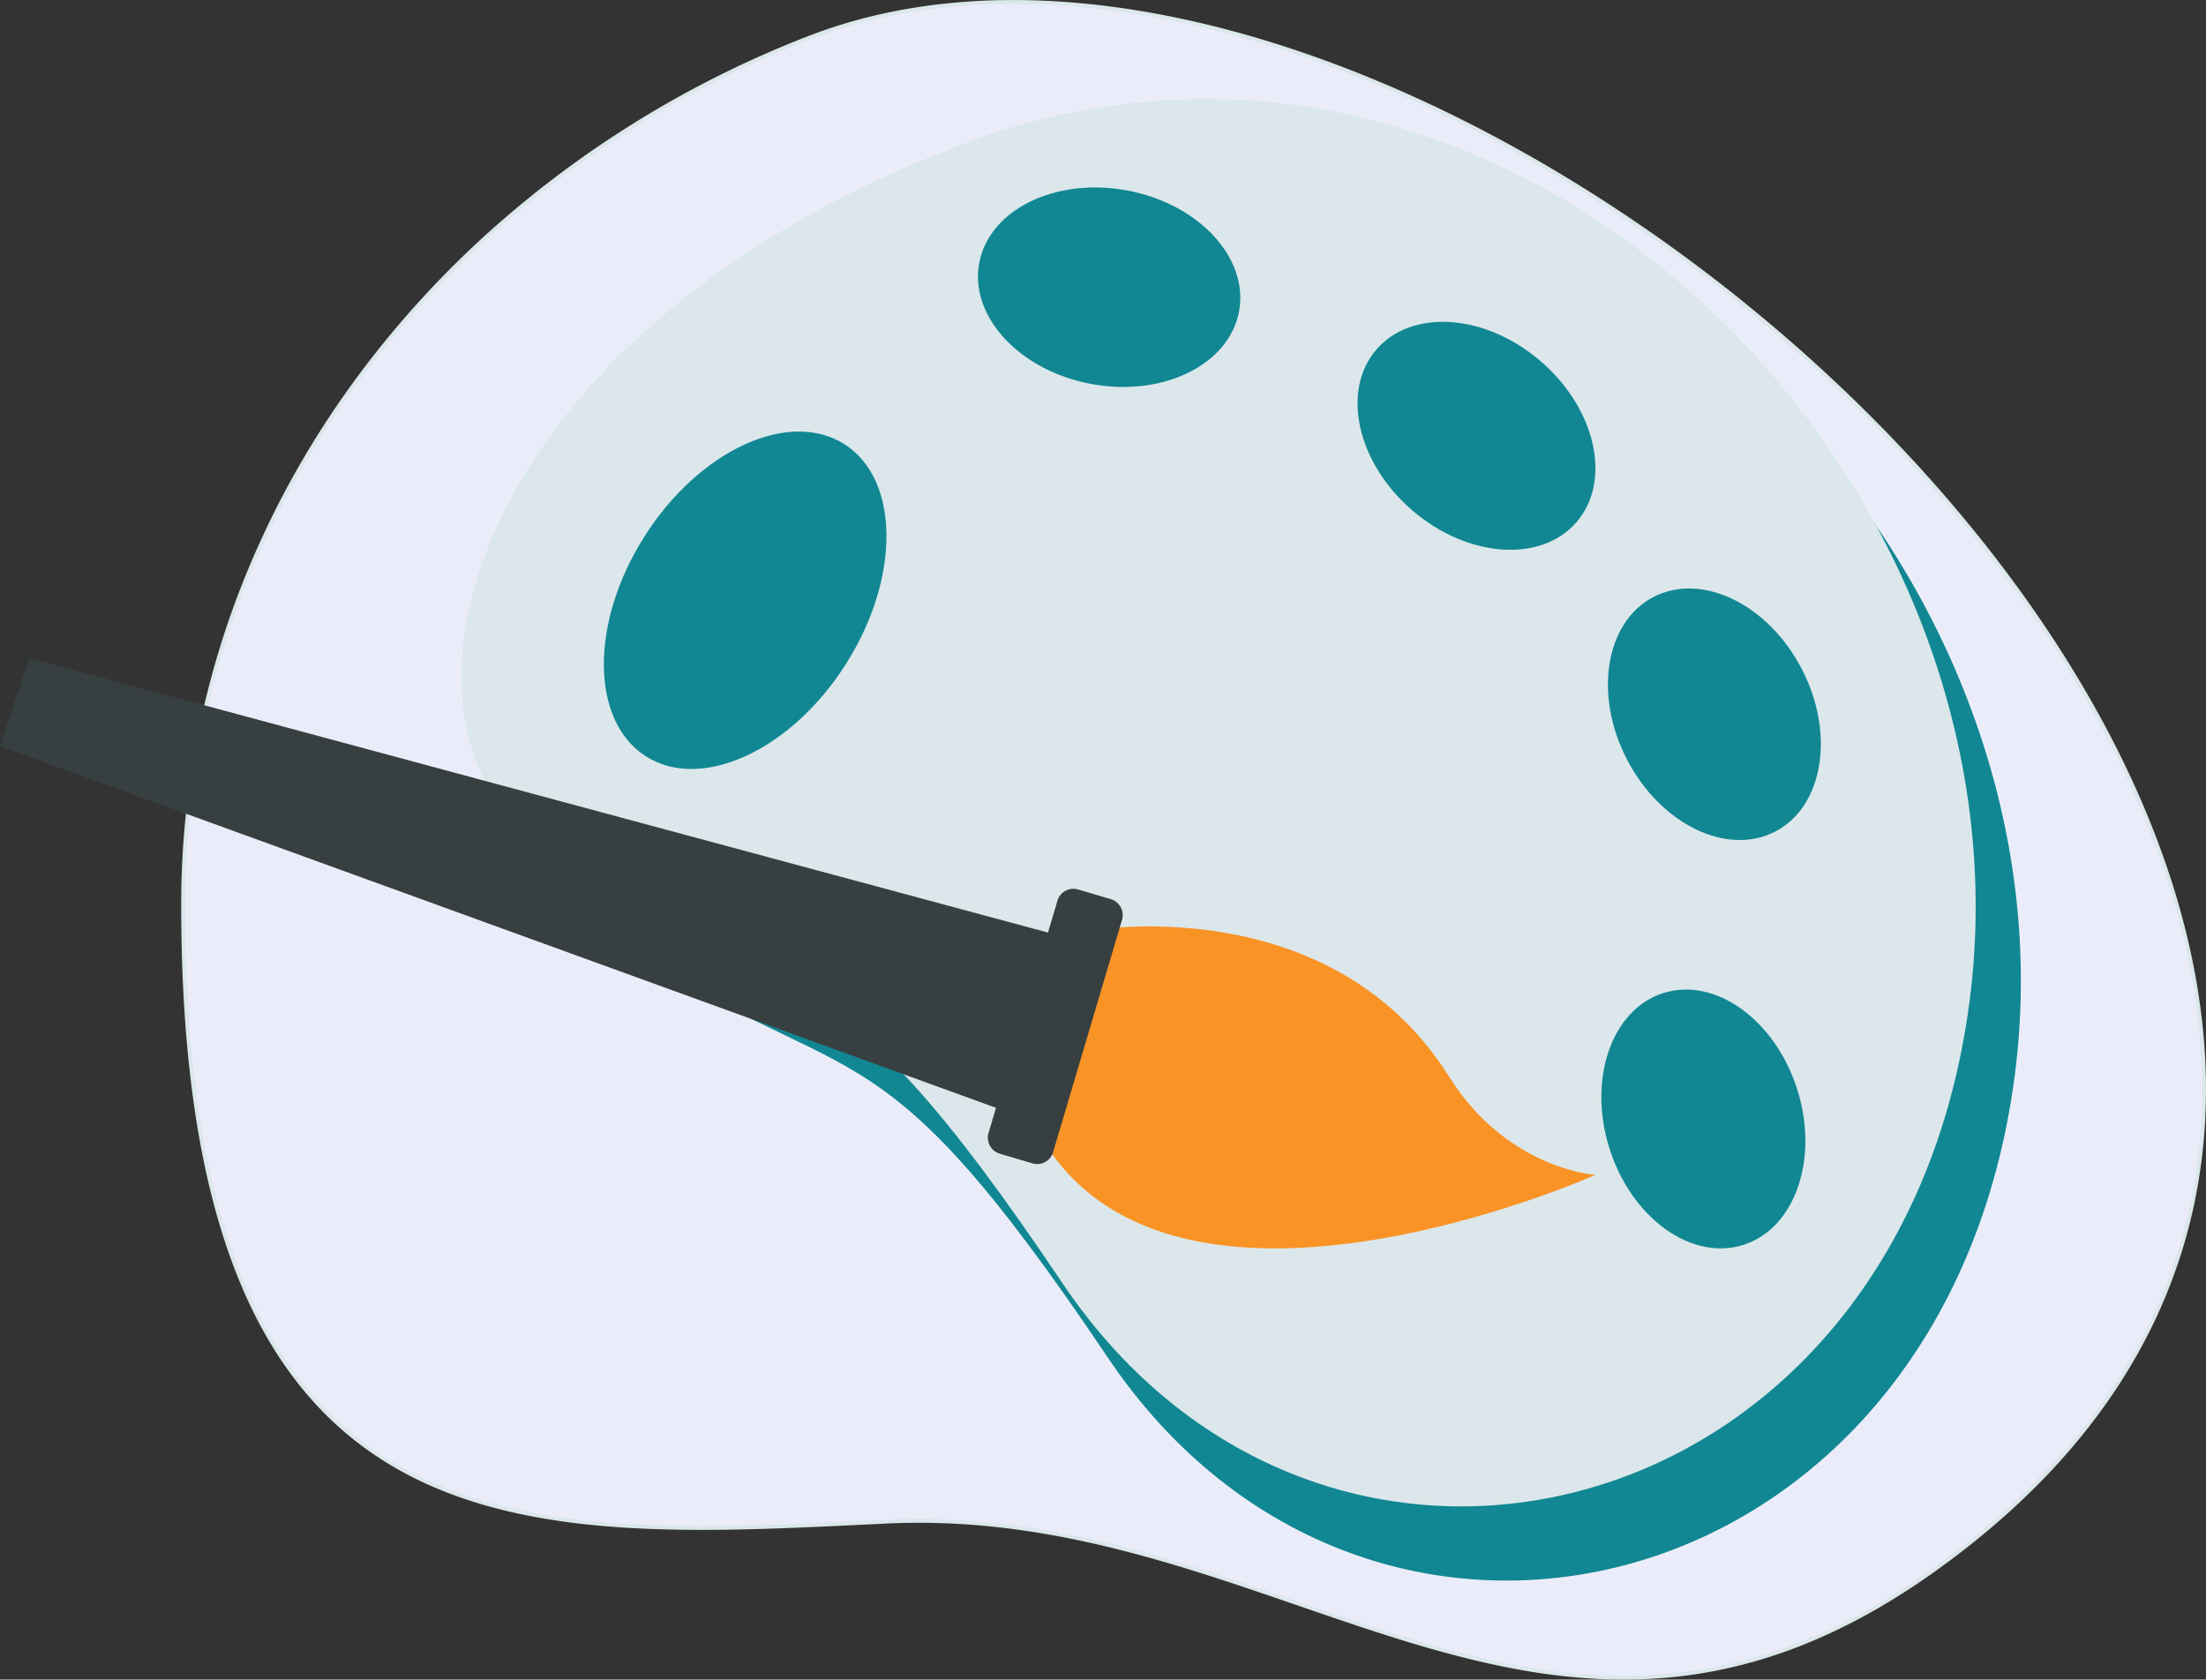 <svg xmlns="http://www.w3.org/2000/svg" width="1023.717" height="779.46" viewBox="0 0 1023.717 779.46">
  <rect x="0" y="0" width="1023.717" height="779.46" fill="#333333" stroke="none"/>
  <g id="Groupe_5" data-name="Groupe 5" transform="translate(-1391.099 -237.758)">
    <path id="Tracé_50" data-name="Tracé 50" d="M1766.833,255.231c308.64-119.26,907.38,435.893,521.633,711.115C2109.073,1094.337,1987.7,935,1802.286,943.917,1635,951.964,1476.093,964.923,1476.093,657.6a404.161,404.161,0,0,1,37.422-169.92c23.714-51.673,58.856-99.2,102.037-138.822a481.517,481.517,0,0,1,151.281-93.631Z" fill="#eaedf9" stroke="#dbe7ea" stroke-linecap="round" stroke-linejoin="round" stroke-width="1.81" fill-rule="evenodd"/>
    <path id="Tracé_51" data-name="Tracé 51" d="M2326.073,736.8c-32.282,247.57-299.211,312.079-420.965,130.88-112.751-167.8-115.575-116.3-239.776-200.573-83.412-56.6-39.706-239.11,192.613-327.7,251.5-95.9,500.41,149.83,468.128,397.4Z" fill="#118793" fill-rule="evenodd"/>
    <path id="Tracé_52" data-name="Tracé 52" d="M2305.1,702.36c-32.282,247.57-299.211,312.08-420.965,130.88-112.751-167.8-115.575-116.3-239.776-200.573-83.413-56.6-39.706-239.11,192.613-327.7,251.5-95.9,500.409,149.827,468.128,397.4Z" fill="#dbe7ea" fill-rule="evenodd"/>
    <path id="Tracé_53" data-name="Tracé 53" d="M1782.945,443.891c25.773,16.384,26.067,62.146.652,102.127s-66.968,59.142-92.741,42.758-26.071-62.142-.656-102.123,66.968-59.142,92.745-42.762Z" fill="#118793" fill-rule="evenodd"/>
    <path id="Tracé_54" data-name="Tracé 54" d="M1845.525,359.8c4.626-24.781,35.392-39.858,68.662-33.65s56.528,31.362,51.905,56.144-35.388,39.858-68.658,33.651-56.531-31.367-51.909-56.145Z" fill="#118793" fill-rule="evenodd"/>
    <path id="Tracé_55" data-name="Tracé 55" d="M2029.809,399.993c16.448-19.1,50.624-16.677,76.27,5.408s33.111,55.525,16.662,74.623-50.627,16.677-76.27-5.408-33.114-55.525-16.662-74.623Z" fill="#118793" fill-rule="evenodd"/>
    <path id="Tracé_56" data-name="Tracé 56" d="M2158.437,514.8c22.378-11.609,53.2,3.359,68.781,33.4s10.071,63.858-12.3,75.467-53.2-3.363-68.782-33.4-10.071-63.858,12.3-75.467Z" fill="#118793" fill-rule="evenodd"/>
    <path id="Tracé_57" data-name="Tracé 57" d="M2162.951,698.628c24.018-7.652,51.854,12.322,62.128,44.572s-.894,64.639-24.912,72.288-51.858-12.322-62.128-44.571.891-64.64,24.912-72.289Z" fill="#118793" fill-rule="evenodd"/>
    <path id="Tracé_58" data-name="Tracé 58" d="M1897.112,669.629s111.369-19.855,166.427,67.761c27.112,43.148,67.937,45.613,67.937,45.613s-202.361,90.425-260.354-23.148c9.824-71.344,25.99-90.226,25.99-90.226Z" fill="#f99325" fill-rule="evenodd"/>
    <path id="Tracé_59" data-name="Tracé 59" d="M1902.469,677.3,1404.644,543.169,1391.1,584.045l489.087,177.6,22.284-84.339Z" fill="#373f41" fill-rule="evenodd"/>
    <path id="Tracé_60" data-name="Tracé 60" d="M1911.787,664.634a7.71,7.71,0,0,0-5.2-9.586c-4.623-1.371-10.556-3.13-15.178-4.5a7.717,7.717,0,0,0-9.586,5.2c-6.479,21.85-25.506,85.975-31.985,107.829a7.709,7.709,0,0,0,5.2,9.585l15.175,4.5a7.711,7.711,0,0,0,9.585-5.2c6.483-21.849,25.506-85.975,31.989-107.828Z" fill="#373f41" fill-rule="evenodd"/>
  </g>
</svg>
